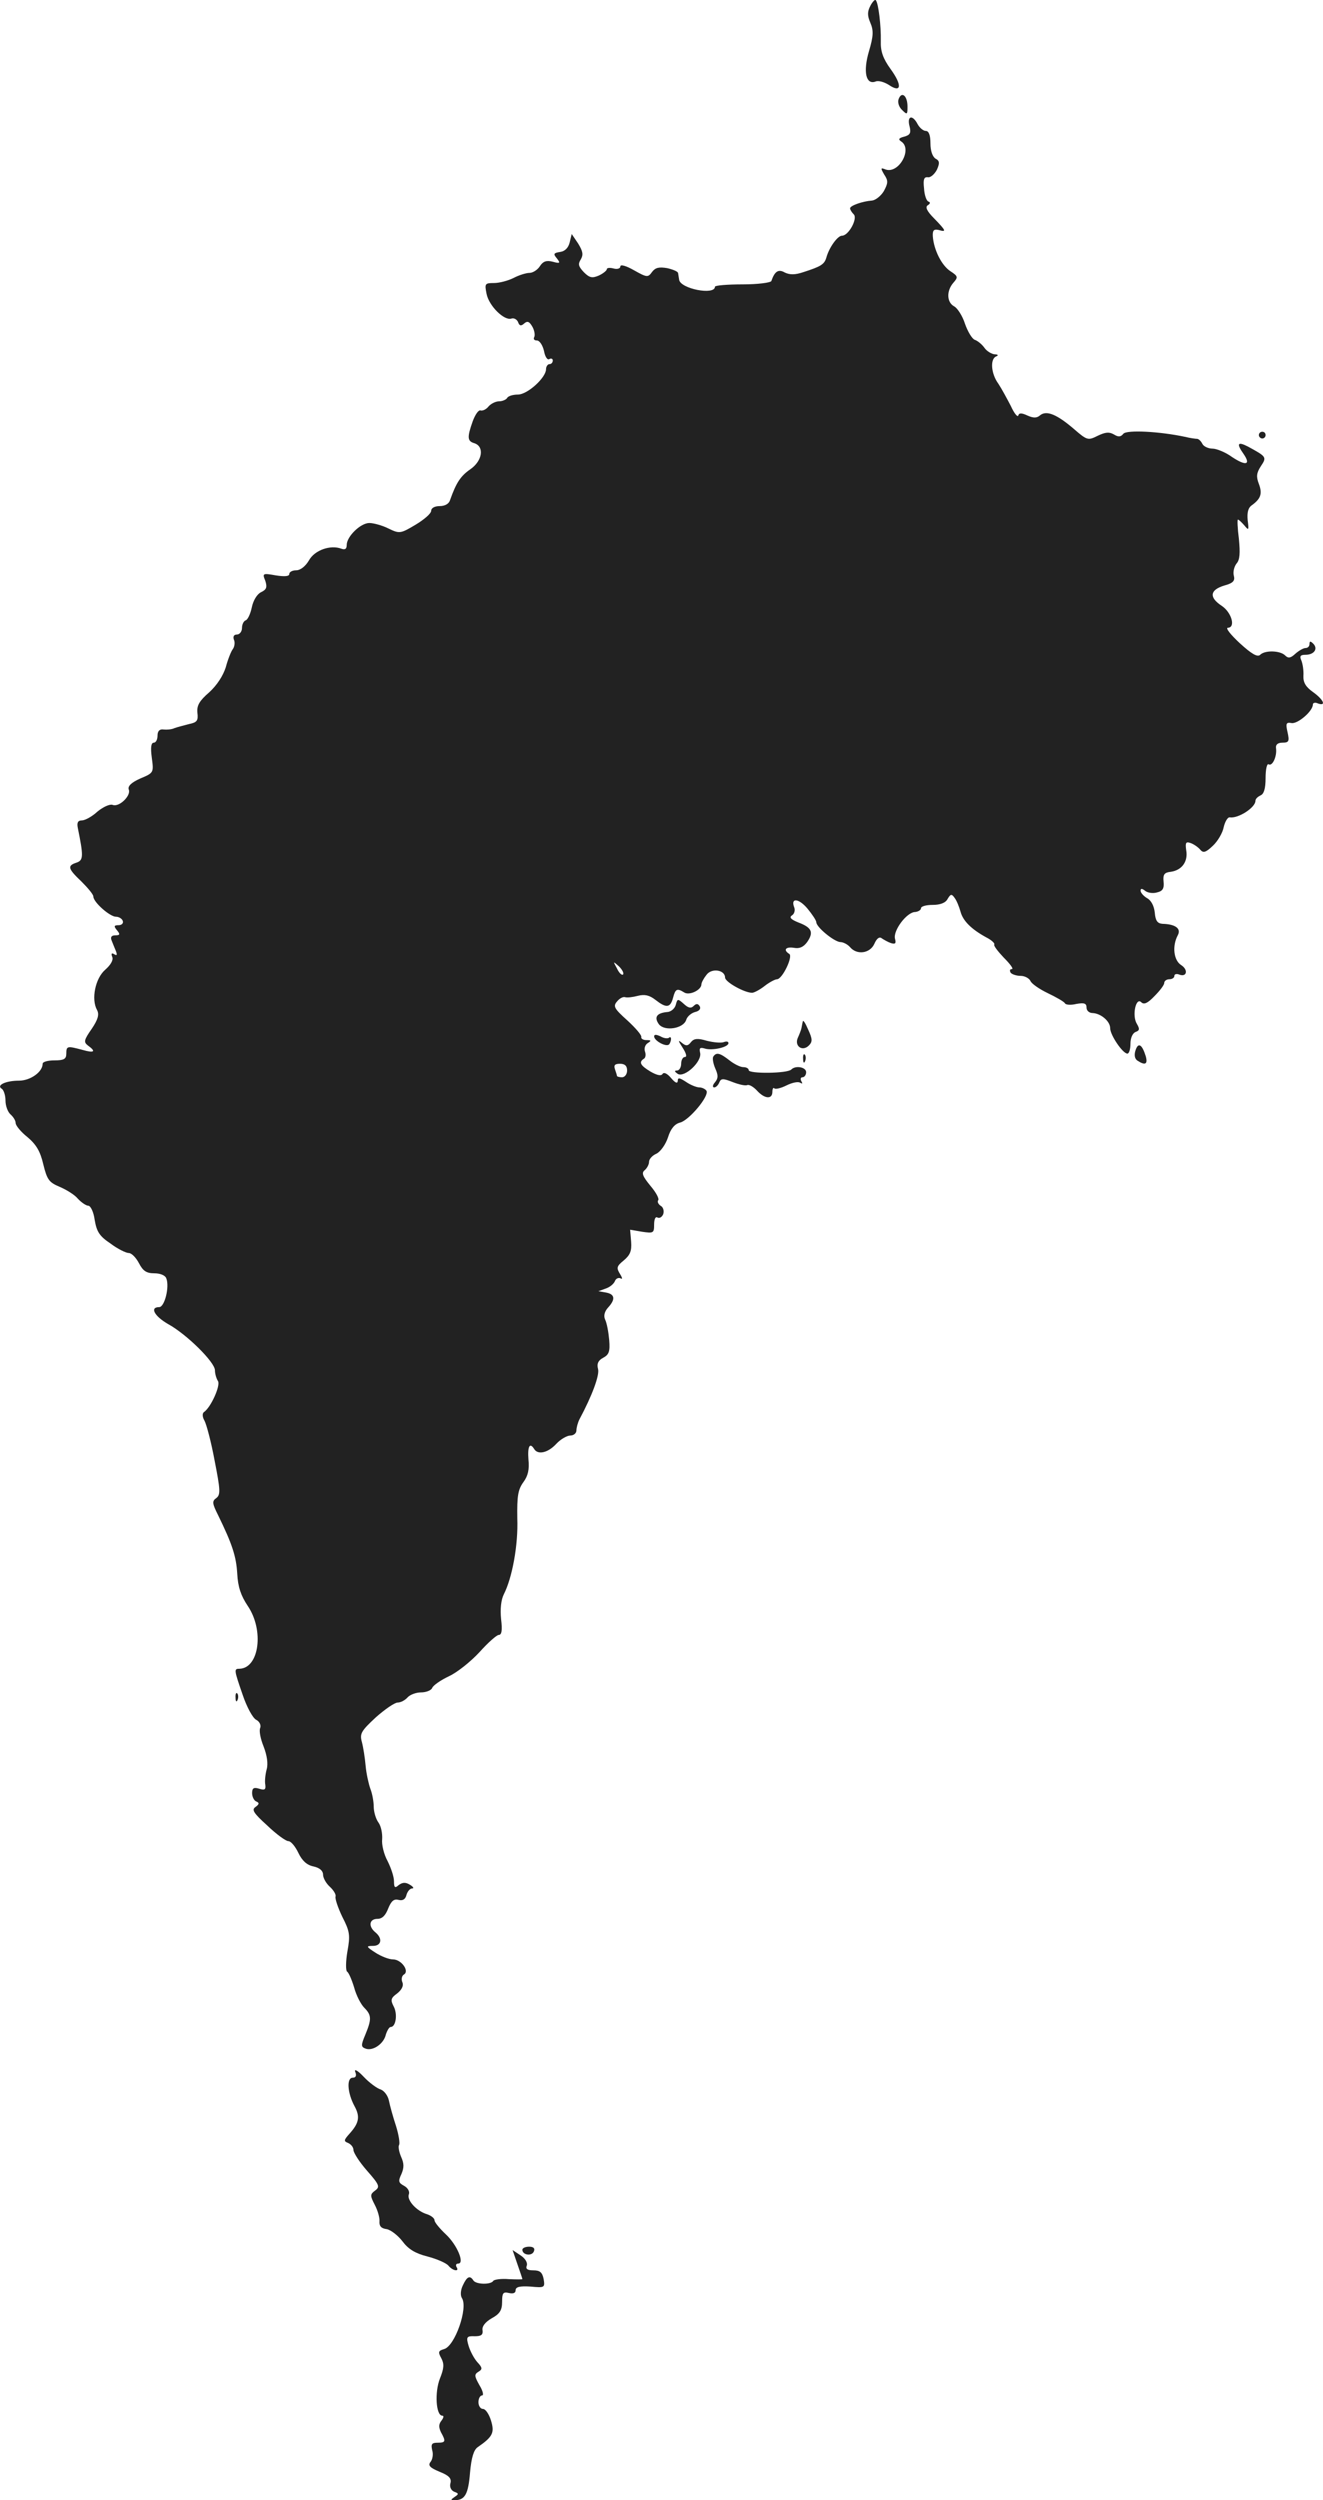 <?xml version="1.0" standalone="no"?>
<!DOCTYPE svg PUBLIC "-//W3C//DTD SVG 20010904//EN"
 "http://www.w3.org/TR/2001/REC-SVG-20010904/DTD/svg10.dtd">
<svg version="1.0" xmlns="http://www.w3.org/2000/svg"
 width="391.618pt" height="739.709pt" viewBox="0 0 391.618 739.709"
 preserveAspectRatio="xMidYMid meet">
<g transform="translate(-810.372,1338.74) scale(0.1,-0.1)"
fill="#222222" stroke="none">
<path d="M10680 13370 c-9 -17 -9 -29 0 -50 10 -23 9 -40 -4 -84 -18 -61 -9
-100 19 -90 8 4 26 -1 40 -10 37 -25 40 -1 5 47 -23 32 -30 53 -29 83 1 44 -7
113 -15 121 -2 3 -10 -5 -16 -17z"/>
<path d="M10764 13095 c-4 -9 0 -24 10 -33 15 -15 16 -14 16 10 0 32 -17 46
-26 23z"/>
<path d="M10796 13014 c5 -20 2 -26 -16 -31 -16 -4 -18 -8 -9 -14 35 -22 -7
-97 -46 -83 -15 6 -15 4 -4 -15 12 -18 12 -25 -1 -49 -9 -15 -25 -27 -35 -28
-28 -2 -65 -15 -65 -23 0 -4 5 -12 11 -18 12 -12 -15 -63 -35 -63 -13 0 -38
-35 -46 -64 -6 -21 -16 -27 -69 -44 -24 -8 -39 -8 -54 -1 -19 11 -30 4 -40
-25 -2 -5 -40 -10 -85 -10 -45 0 -82 -3 -82 -7 0 -26 -103 -6 -106 21 -1 5 -2
14 -3 19 0 5 -15 11 -32 15 -24 4 -35 2 -45 -11 -12 -17 -15 -17 -54 5 -23 13
-40 18 -40 11 0 -6 -9 -9 -20 -6 -11 3 -20 2 -20 -2 0 -4 -11 -13 -24 -19 -19
-8 -27 -7 -44 10 -16 17 -18 24 -9 38 8 14 6 24 -8 47 l-19 28 -6 -25 c-4 -16
-14 -26 -28 -28 -20 -3 -21 -6 -10 -19 11 -14 10 -16 -12 -10 -19 5 -29 1 -38
-13 -7 -11 -21 -20 -31 -20 -10 0 -32 -7 -47 -15 -16 -8 -42 -15 -58 -15 -27
0 -28 -2 -22 -32 7 -36 53 -81 74 -73 7 2 15 -2 19 -10 4 -12 9 -13 18 -5 10
9 16 6 25 -10 6 -11 8 -25 5 -30 -3 -6 0 -10 8 -10 8 0 17 -14 21 -31 3 -17
10 -28 16 -24 5 3 10 1 10 -4 0 -6 -4 -11 -10 -11 -5 0 -10 -7 -10 -15 0 -25
-55 -75 -83 -75 -14 0 -29 -4 -32 -10 -3 -5 -14 -10 -24 -10 -10 0 -24 -7 -31
-15 -7 -9 -18 -14 -24 -12 -6 2 -16 -13 -23 -32 -17 -48 -16 -59 5 -65 30 -10
24 -52 -12 -77 -29 -20 -42 -40 -60 -91 -3 -11 -15 -18 -31 -18 -15 0 -25 -6
-25 -14 0 -8 -21 -26 -46 -41 -45 -27 -48 -27 -81 -11 -18 9 -44 16 -56 16
-26 0 -67 -40 -67 -65 0 -12 -5 -15 -16 -11 -32 12 -79 -4 -96 -35 -10 -17
-25 -29 -38 -29 -11 0 -20 -5 -20 -11 0 -7 -14 -8 -40 -4 -39 7 -40 6 -31 -16
6 -19 4 -26 -13 -34 -12 -6 -23 -25 -27 -45 -4 -19 -12 -36 -18 -38 -6 -2 -11
-12 -11 -23 0 -10 -7 -19 -15 -19 -9 0 -12 -6 -9 -15 4 -8 2 -21 -3 -28 -5 -6
-15 -31 -21 -54 -8 -25 -26 -53 -49 -74 -29 -25 -37 -39 -35 -60 3 -24 -1 -29
-25 -34 -15 -4 -35 -9 -43 -12 -8 -4 -23 -5 -32 -4 -12 2 -18 -5 -18 -18 0
-12 -5 -21 -11 -21 -8 0 -10 -14 -6 -44 6 -45 6 -45 -34 -62 -27 -12 -38 -23
-34 -33 7 -18 -29 -53 -48 -45 -8 3 -28 -6 -45 -20 -16 -15 -37 -26 -46 -26
-12 0 -15 -7 -12 -22 17 -84 17 -96 -4 -103 -28 -9 -25 -18 15 -56 19 -19 35
-38 35 -44 0 -17 49 -60 67 -60 9 0 18 -6 20 -12 3 -7 -3 -13 -12 -13 -14 0
-15 -3 -5 -15 10 -12 9 -15 -5 -15 -11 0 -15 -5 -11 -15 3 -8 9 -22 13 -32 4
-11 3 -14 -5 -9 -8 5 -10 2 -6 -8 4 -9 -5 -24 -21 -38 -29 -25 -42 -87 -24
-119 7 -13 3 -28 -16 -56 -23 -33 -24 -39 -11 -49 25 -18 19 -23 -16 -13 -45
12 -48 12 -48 -11 0 -16 -7 -20 -35 -20 -19 0 -35 -4 -35 -10 0 -24 -36 -50
-70 -50 -40 0 -68 -14 -51 -24 6 -4 11 -20 11 -35 0 -16 7 -34 15 -41 8 -7 15
-18 15 -25 0 -8 16 -27 35 -42 26 -22 38 -42 47 -81 11 -45 17 -53 48 -66 19
-8 44 -23 54 -35 11 -12 25 -21 31 -21 7 0 16 -19 19 -42 6 -35 14 -48 47 -70
21 -16 46 -28 54 -28 8 0 21 -13 30 -30 12 -23 22 -30 46 -30 17 0 32 -6 35
-15 10 -25 -5 -85 -21 -85 -29 0 -14 -27 26 -50 55 -30 139 -113 139 -137 0
-10 4 -24 9 -32 8 -13 -21 -78 -42 -92 -5 -4 -4 -15 2 -25 6 -11 20 -64 30
-118 17 -87 18 -101 5 -111 -13 -9 -12 -16 5 -50 42 -86 54 -122 57 -174 2
-39 11 -65 31 -95 49 -72 34 -184 -24 -186 -17 0 -17 -2 9 -77 12 -36 30 -69
40 -74 10 -5 15 -16 12 -24 -4 -8 1 -33 10 -55 10 -26 14 -51 9 -68 -4 -15 -6
-35 -4 -45 2 -15 -2 -17 -18 -12 -16 5 -21 2 -21 -13 0 -11 6 -23 13 -25 9 -4
8 -8 -3 -16 -12 -8 -6 -18 35 -55 27 -26 55 -46 62 -46 8 0 21 -16 30 -35 11
-23 25 -36 45 -40 18 -4 28 -13 28 -24 0 -10 9 -26 20 -36 11 -10 19 -23 17
-29 -2 -6 7 -33 20 -60 22 -43 24 -54 15 -103 -5 -29 -5 -56 -1 -59 5 -3 14
-24 21 -47 6 -23 20 -50 30 -60 22 -22 22 -34 3 -80 -13 -31 -13 -36 1 -41 21
-8 54 14 60 42 4 12 10 22 14 22 16 0 21 39 9 61 -10 19 -8 25 10 38 14 11 20
23 16 33 -4 9 -2 19 4 23 18 10 -7 45 -32 45 -12 0 -35 9 -52 20 -28 18 -28
20 -7 20 25 0 29 22 7 40 -22 18 -18 40 6 40 14 0 24 10 32 31 9 22 17 29 31
25 12 -3 20 2 23 15 3 10 10 19 17 19 6 0 3 5 -7 11 -13 8 -22 7 -33 -1 -11
-10 -14 -8 -14 11 0 14 -9 40 -19 60 -11 20 -18 49 -16 65 1 16 -3 38 -11 49
-8 11 -14 32 -14 47 0 14 -4 38 -10 53 -5 14 -12 45 -14 68 -2 23 -7 55 -11
70 -7 25 -2 33 41 73 27 24 56 44 65 44 9 0 22 7 29 15 7 8 25 15 40 15 15 0
30 6 33 13 3 8 25 23 50 35 24 11 64 43 90 71 25 28 51 51 57 51 9 0 11 14 7
47 -3 30 0 57 8 73 25 49 43 146 40 225 -1 66 2 85 18 107 14 19 18 38 15 67
-3 39 4 52 17 31 11 -18 41 -11 65 15 13 14 32 25 42 25 10 0 18 7 18 15 0 8
4 23 9 33 38 71 60 131 55 149 -4 15 0 25 15 33 17 9 21 18 18 53 -2 23 -7 50
-12 60 -5 11 -2 24 9 36 22 24 20 39 -6 44 l-23 4 22 8 c12 4 24 14 27 22 3 8
11 11 17 8 6 -4 5 2 -2 13 -11 18 -10 23 11 40 19 16 24 28 22 55 l-3 36 35
-6 c34 -5 36 -4 36 21 0 16 4 25 10 21 6 -3 13 1 17 10 3 10 0 21 -8 25 -7 5
-10 12 -7 16 4 4 -6 23 -23 43 -23 28 -27 38 -17 46 7 6 13 17 13 25 0 8 10
19 22 24 12 6 27 27 34 48 8 26 20 40 36 44 27 7 87 79 78 94 -3 5 -13 10 -21
10 -8 0 -26 7 -39 16 -20 13 -25 14 -25 3 -1 -9 -8 -5 -20 9 -11 13 -21 18
-25 12 -4 -7 -17 -4 -36 7 -30 18 -35 28 -19 38 5 3 6 13 3 21 -3 9 0 20 8 25
11 7 11 9 -4 9 -9 0 -16 4 -15 9 2 5 -17 27 -41 49 -39 35 -43 42 -31 56 7 9
18 15 24 13 6 -2 23 0 38 4 20 5 34 2 52 -12 32 -25 44 -24 52 6 7 27 12 29
33 16 15 -10 51 7 51 24 0 5 7 18 15 28 15 21 55 15 55 -8 0 -13 57 -45 80
-45 6 0 23 9 37 20 14 11 31 20 37 20 16 1 48 68 36 75 -19 12 -10 22 14 18
16 -3 28 2 39 17 20 29 14 43 -26 58 -22 9 -28 15 -19 21 7 4 10 15 7 23 -12
30 13 28 39 -3 14 -17 26 -35 26 -40 0 -15 53 -58 71 -59 9 0 22 -7 29 -15 20
-24 59 -19 72 10 7 16 15 22 22 16 6 -4 18 -11 27 -14 13 -4 16 -1 12 13 -6
24 35 79 60 79 9 1 17 6 17 11 0 6 16 10 35 10 22 0 38 6 44 18 9 15 12 15 21
2 6 -8 13 -26 17 -40 7 -27 32 -52 76 -76 16 -8 26 -18 24 -21 -3 -3 10 -20
28 -39 19 -19 30 -34 24 -34 -6 0 -7 -4 -4 -10 3 -5 17 -10 30 -10 12 0 25 -7
29 -15 3 -8 26 -24 51 -36 25 -12 48 -25 51 -30 2 -5 18 -6 34 -2 23 4 30 2
30 -11 0 -9 8 -16 18 -16 24 -1 52 -24 52 -45 0 -20 37 -75 51 -75 5 0 9 13 9
29 0 17 6 31 15 35 12 4 13 9 4 24 -15 24 -3 80 13 64 8 -8 19 -3 39 18 16 16
29 33 29 39 0 6 7 11 15 11 8 0 15 4 15 10 0 5 6 7 14 4 23 -9 28 14 6 28 -22
14 -27 56 -10 88 11 20 -7 33 -45 34 -15 1 -21 9 -23 33 -2 20 -11 37 -23 43
-10 6 -19 16 -19 22 0 7 4 7 13 0 7 -6 23 -9 36 -5 17 4 21 12 19 32 -2 21 2
27 22 29 33 5 51 31 45 64 -3 22 -1 26 13 21 9 -3 22 -12 28 -19 9 -11 16 -10
38 11 14 13 29 38 32 55 4 17 12 30 18 29 25 -4 76 29 76 49 0 6 7 12 15 16
10 4 15 20 15 51 0 26 4 44 9 41 11 -7 25 23 22 47 -2 11 5 17 19 17 19 0 21
4 15 31 -6 26 -4 30 12 27 18 -3 63 35 63 55 0 5 7 7 15 3 26 -9 16 12 -15 34
-21 15 -29 28 -28 48 1 15 -2 35 -6 45 -6 13 -3 17 12 17 26 0 38 18 23 33 -8
8 -11 8 -11 -1 0 -7 -5 -12 -12 -12 -6 0 -20 -8 -30 -17 -14 -13 -21 -14 -30
-5 -15 15 -60 16 -74 2 -8 -8 -26 3 -60 34 -27 25 -43 45 -36 46 24 0 12 45
-18 65 -38 25 -35 47 8 60 26 7 32 14 28 29 -3 11 1 27 8 36 10 11 11 31 7 73
-4 31 -5 57 -3 57 3 0 11 -8 19 -17 13 -16 14 -15 10 15 -2 23 1 37 13 45 26
19 31 34 20 63 -8 21 -7 32 6 52 18 27 17 28 -38 58 -31 16 -35 9 -13 -22 22
-32 7 -36 -34 -9 -19 14 -46 25 -58 25 -12 0 -26 6 -30 14 -4 8 -11 15 -16 15
-4 0 -20 2 -36 6 -75 16 -172 21 -182 9 -8 -10 -15 -10 -28 -2 -14 8 -25 7
-48 -4 -28 -14 -31 -14 -69 19 -51 44 -82 57 -101 42 -10 -9 -20 -9 -38 -1
-17 8 -25 8 -27 0 -2 -6 -12 6 -22 28 -11 21 -27 51 -37 66 -22 30 -25 74 -6
81 7 3 5 6 -5 6 -9 1 -23 9 -30 19 -7 10 -20 21 -29 24 -8 3 -21 25 -29 48 -7
22 -22 46 -32 51 -22 12 -23 46 -2 70 14 16 14 19 -9 34 -26 17 -49 63 -52
103 -1 18 3 22 17 19 24 -7 23 -3 -13 34 -22 22 -27 34 -19 39 8 5 8 9 2 11
-6 2 -12 20 -13 39 -3 27 0 34 11 33 8 -2 20 9 27 22 9 20 8 27 -4 33 -9 6
-15 23 -15 45 0 25 -5 37 -14 37 -7 0 -18 9 -24 20 -15 29 -32 25 -24 -6z
m-848 -2510 c-4 -3 -12 5 -18 18 -12 22 -12 22 6 6 10 -10 15 -20 12 -24z m12
-284 c0 -11 -7 -20 -15 -20 -8 0 -15 2 -15 4 0 2 -3 11 -6 20 -4 12 0 16 15
16 14 0 21 -6 21 -20z"/>
<path d="M11830 12100 c0 -5 5 -10 10 -10 6 0 10 5 10 10 0 6 -4 10 -10 10 -5
0 -10 -4 -10 -10z"/>
<path d="M10104 10414 c-3 -11 -15 -21 -26 -21 -30 -3 -39 -15 -24 -36 17 -22
73 -13 81 13 3 10 15 20 26 23 13 3 18 10 14 17 -5 8 -10 9 -18 1 -8 -8 -16
-6 -29 6 -18 16 -19 16 -24 -3z"/>
<path d="M10480 10365 c-1 -5 -3 -14 -4 -20 -1 -5 -6 -18 -11 -29 -10 -24 14
-41 33 -22 11 11 11 19 -2 47 -8 19 -15 30 -16 24z"/>
<path d="M10040 10321 c0 -13 35 -32 44 -24 3 3 6 11 6 16 0 6 -3 7 -6 4 -4
-3 -15 -2 -25 4 -13 6 -19 6 -19 0z"/>
<path d="M10149 10304 c-9 -12 -15 -12 -27 -2 -12 10 -11 6 2 -14 11 -17 14
-28 7 -28 -6 0 -11 -9 -11 -20 0 -11 -6 -20 -12 -20 -9 0 -8 -3 2 -10 20 -12
73 37 66 63 -3 14 0 16 14 12 22 -7 70 4 70 16 0 5 -6 6 -14 3 -8 -3 -30 -1
-50 4 -27 8 -38 7 -47 -4z"/>
<path d="M11465 10280 c-5 -15 -2 -26 6 -31 23 -15 31 -10 24 14 -11 35 -22
41 -30 17z"/>
<path d="M10215 10261 c-3 -5 0 -21 6 -35 9 -20 9 -29 -1 -41 -7 -8 -8 -15 -2
-15 5 0 12 7 15 15 5 12 11 12 39 1 18 -7 38 -12 44 -9 6 2 19 -6 29 -17 22
-24 45 -26 45 -3 0 9 3 14 6 10 4 -3 20 1 36 9 16 8 34 12 40 8 7 -4 8 -3 4 4
-4 7 -2 12 3 12 6 0 11 7 11 15 0 15 -31 21 -44 8 -11 -12 -126 -13 -126 -2 0
5 -7 9 -16 9 -9 0 -27 9 -41 20 -28 22 -39 25 -48 11z"/>
<path d="M10481 10254 c0 -11 3 -14 6 -6 3 7 2 16 -1 19 -3 4 -6 -2 -5 -13z"/>
<path d="M8801 8364 c0 -11 3 -14 6 -6 3 7 2 16 -1 19 -3 4 -6 -2 -5 -13z"/>
<path d="M9155 7258 c5 -12 2 -18 -7 -18 -19 0 -16 -45 5 -84 17 -31 14 -50
-15 -82 -17 -19 -17 -22 -4 -27 9 -4 16 -13 16 -21 0 -8 18 -36 40 -61 37 -42
39 -48 24 -59 -15 -11 -15 -15 -1 -42 9 -17 15 -39 14 -49 -1 -14 5 -21 21
-23 12 -2 33 -18 47 -36 17 -23 38 -36 74 -45 27 -7 55 -19 62 -27 13 -16 34
-19 24 -4 -3 6 -1 10 5 10 20 0 -3 55 -36 86 -19 18 -34 36 -34 42 0 6 -10 14
-22 18 -31 9 -61 42 -54 59 3 8 -3 19 -14 25 -17 9 -18 14 -8 35 8 19 8 31 -1
51 -6 14 -9 30 -6 35 3 5 -1 30 -9 56 -9 27 -18 60 -21 75 -3 15 -14 29 -24
33 -11 3 -34 20 -51 38 -17 18 -28 24 -25 15z"/>
<path d="M9650 6731 c0 -16 28 -20 34 -5 4 9 -1 14 -14 14 -11 0 -20 -4 -20
-9z"/>
<path d="M9635 6689 c8 -23 15 -43 15 -45 0 -1 -18 -1 -40 0 -22 2 -43 -1 -46
-5 -7 -12 -51 -11 -59 1 -10 16 -19 12 -31 -14 -7 -14 -8 -30 -3 -38 19 -29
-21 -143 -53 -151 -17 -5 -18 -9 -8 -27 9 -17 8 -30 -4 -60 -16 -40 -12 -110
7 -110 5 0 4 -6 -2 -14 -9 -11 -9 -20 -2 -35 15 -27 14 -31 -10 -31 -17 0 -20
-4 -16 -22 4 -12 1 -28 -5 -35 -8 -10 -2 -17 27 -29 28 -11 36 -20 32 -34 -3
-11 2 -21 11 -25 14 -5 14 -7 2 -15 -13 -9 -13 -10 0 -10 30 0 40 18 45 81 4
45 11 68 23 76 45 31 50 43 39 79 -6 19 -16 34 -24 34 -7 0 -13 9 -13 20 0 11
5 20 11 20 5 0 2 14 -8 30 -15 27 -16 32 -3 40 12 7 12 12 -3 28 -10 11 -21
32 -26 48 -8 27 -6 30 18 29 19 0 25 4 23 18 -2 11 8 24 27 35 24 13 31 24 31
49 0 26 3 30 20 26 13 -3 20 0 20 8 0 10 12 13 44 11 42 -4 43 -3 39 22 -4 20
-11 26 -30 26 -18 0 -24 4 -20 14 3 8 -4 21 -18 30 l-24 16 14 -41z"/>
</g>
</svg>
